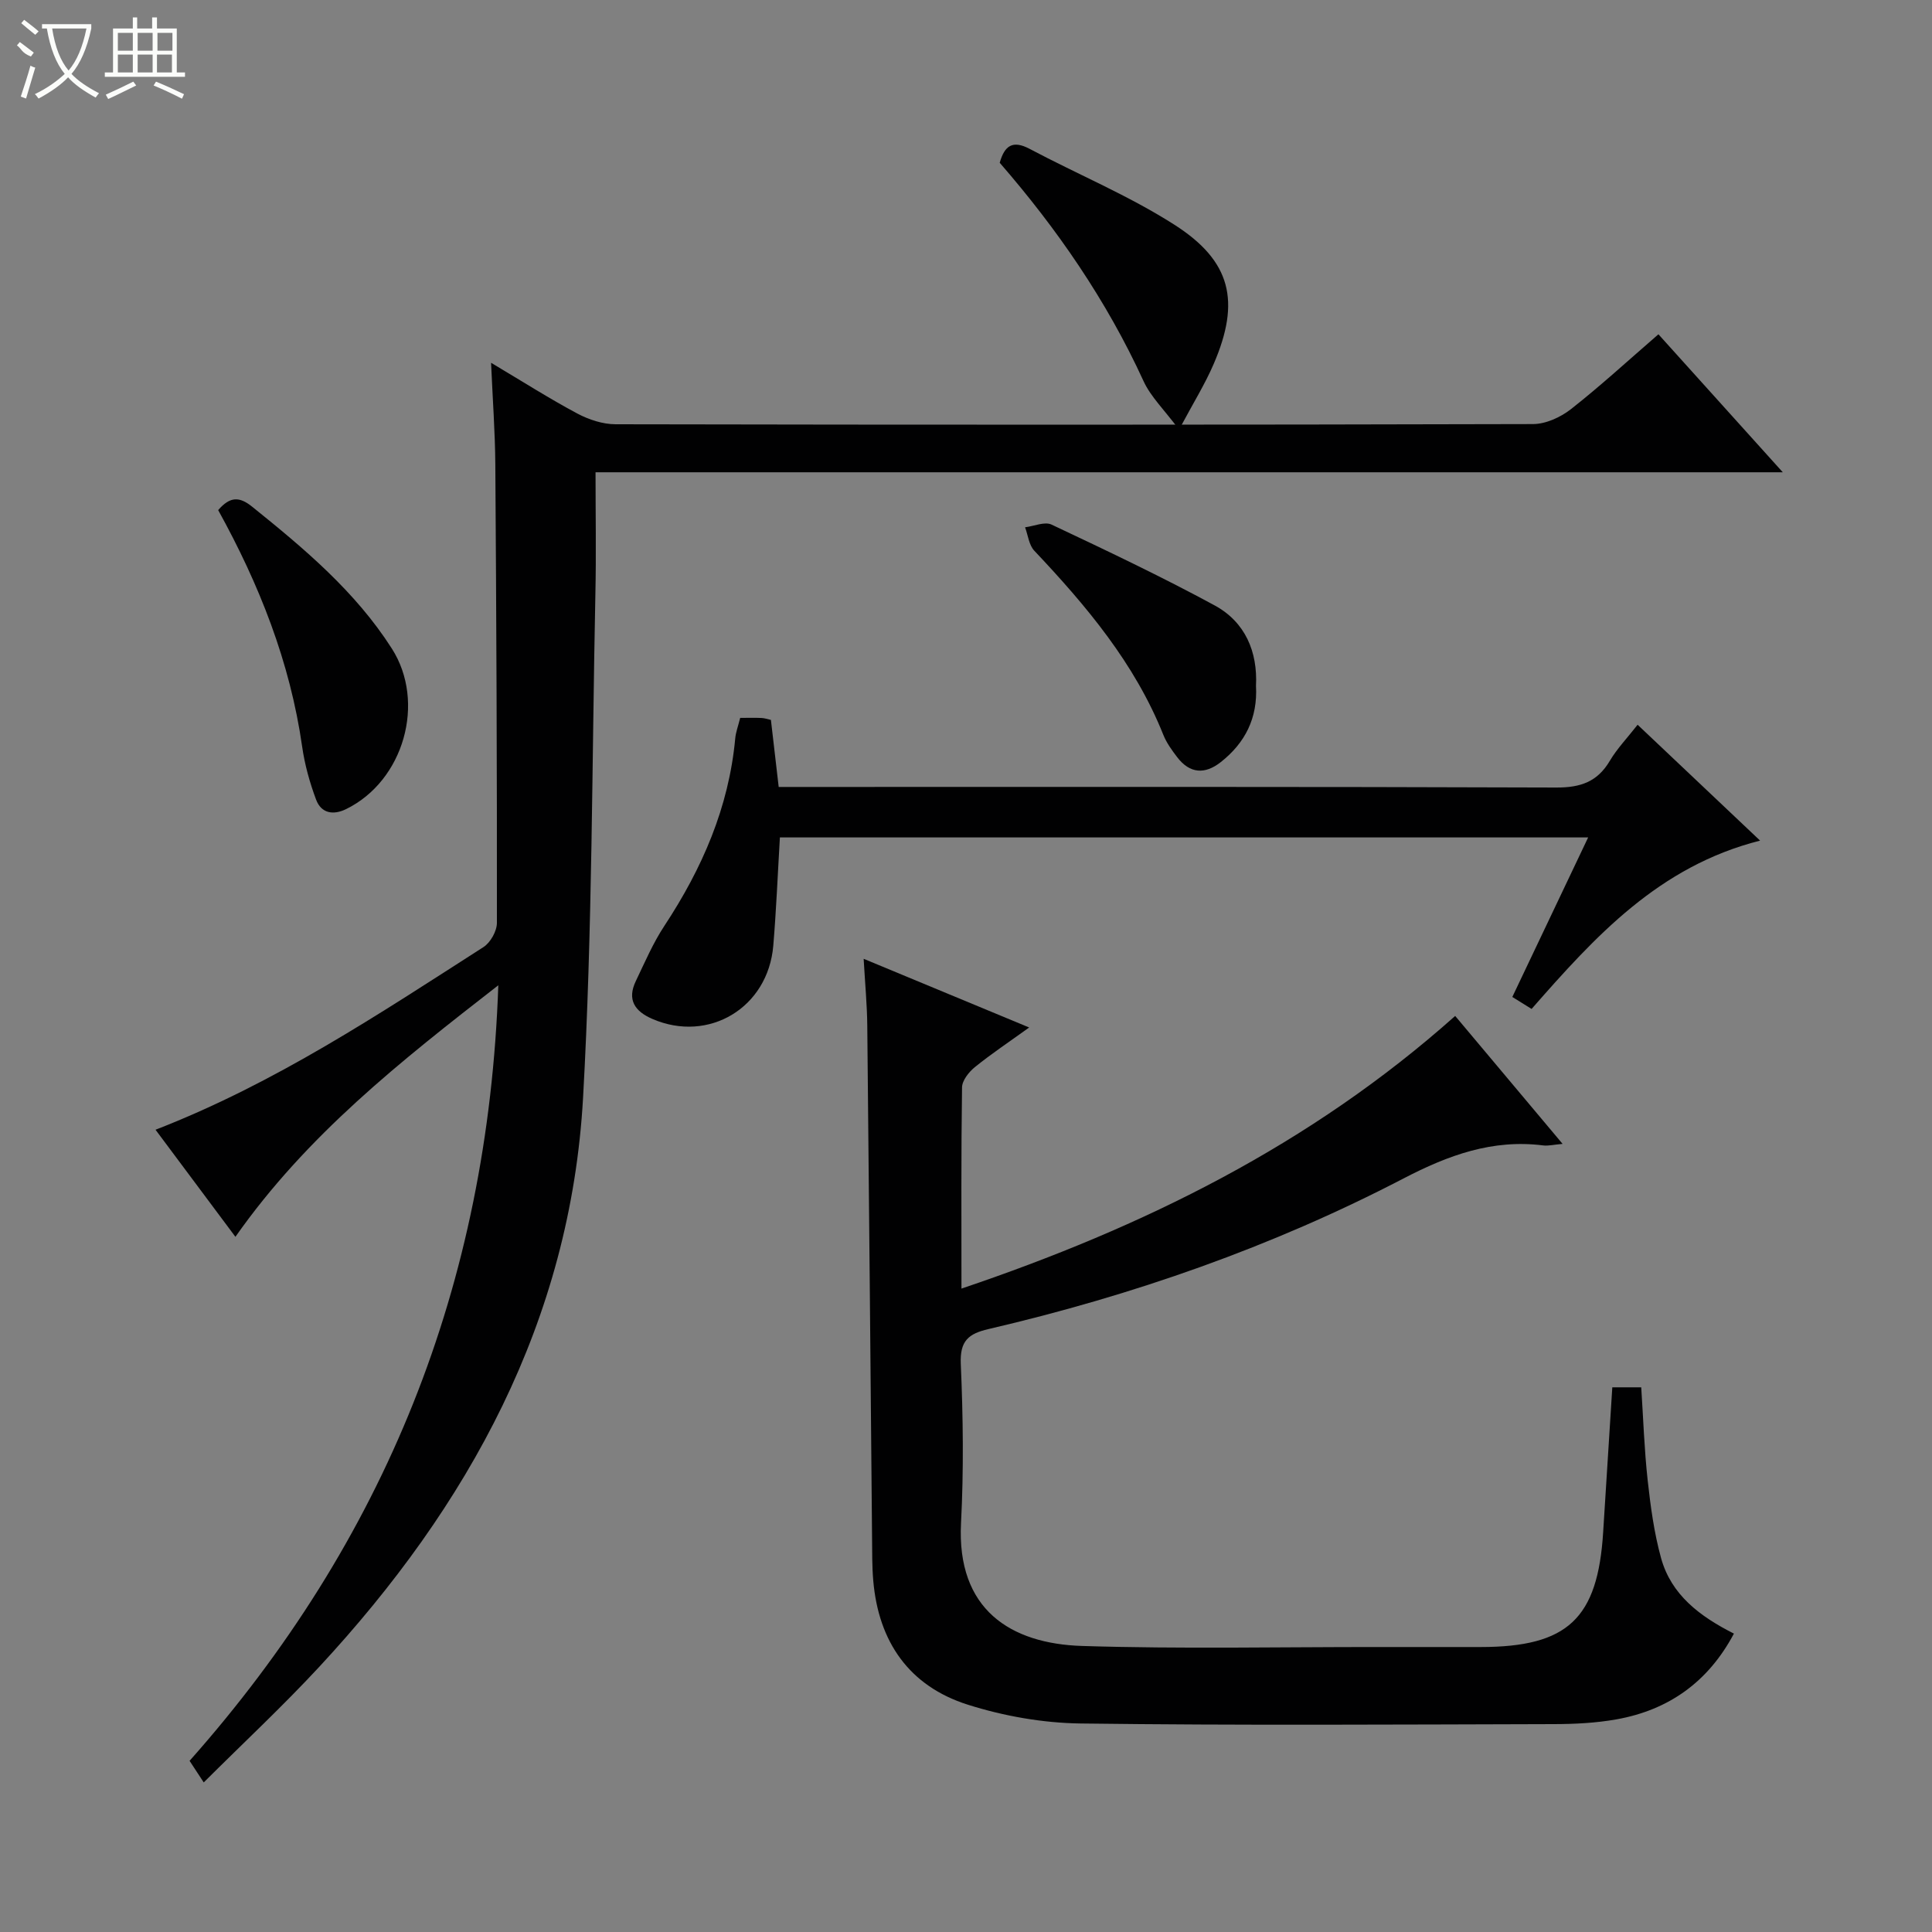 <svg enable-background="new 0 0 400 400" viewBox="0 0 400 400" xmlns="http://www.w3.org/2000/svg"><rect x="0" y="0" width="400" height="400" fill="#808080" stroke="none"/><g fill="#010102"><path d="m48.74 256.07c-5.74-7.69-11.06-14.83-16.54-22.17 24.82-9.63 46.24-23.94 67.9-37.82 1.45-.93 2.78-3.31 2.78-5.02.03-31.66-.11-63.31-.33-94.97-.05-6.6-.54-13.21-.88-20.98 6.58 3.92 12.11 7.44 17.88 10.52 2.37 1.26 5.24 2.2 7.89 2.21 63.32.12 126.64.13 189.96-.04 2.65-.01 5.72-1.42 7.86-3.1 6.12-4.81 11.87-10.1 18.1-15.49 8.52 9.45 16.8 18.64 25.75 28.57-82.4 0-163.78 0-245.81 0 0 8.64.15 16.89-.03 25.13-.72 34.77-.61 69.6-2.55 104.31-2.58 46.23-23.69 84.54-54.65 117.91-7.54 8.13-15.68 15.72-23.89 23.9-1.31-2-2.09-3.19-2.93-4.47 40.41-45.53 61.79-98.46 63.92-160.57-20.34 15.81-39.63 31.01-54.43 52.08z"/><path d="m301.28 210.34c7.43 8.85 14.56 17.34 22.24 26.49-1.88.16-2.97.45-4 .32-10.51-1.33-19.65 2.01-28.92 6.83-27.23 14.17-56.06 24.23-85.95 31.19-4.13.96-5.93 2.43-5.73 7.18.48 10.98.62 22.01.05 32.98-.93 17.93 10.27 24.99 25.1 25.45 20.48.64 40.99.2 61.48.22 7 .01 14 0 21 0 18.03-.01 24.26-5.87 25.37-23.83.61-9.91 1.25-19.82 1.89-29.94h5.99c.42 6.4.63 12.84 1.33 19.22.6 5.43 1.33 10.91 2.78 16.15 2.1 7.57 7.97 12.03 15.08 15.62-5.31 9.99-13.47 15.82-24.34 17.76-4.23.75-8.6.97-12.91.98-32.66.08-65.32.29-97.98-.13-7.84-.1-15.93-1.53-23.41-3.9-12.09-3.84-18.46-12.98-19.55-25.66-.13-1.49-.19-2.99-.21-4.49-.34-36.8-.65-73.61-1.03-110.41-.04-4.3-.45-8.59-.75-13.86 11.58 4.8 22.47 9.32 34.27 14.22-4.18 3.01-7.84 5.45-11.25 8.21-1.24 1.01-2.63 2.76-2.65 4.19-.2 13.65-.12 27.3-.12 41.66 37.62-12.71 72.21-29.71 102.22-56.45z"/><path d="m153.25 148.63c1.79 0 3.11-.04 4.43.02.63.03 1.25.25 1.93.4.53 4.56 1.04 8.97 1.61 13.88h6.1c51.63 0 103.26-.07 154.89.12 5.02.02 8.51-1.18 11.08-5.52 1.49-2.52 3.58-4.69 5.76-7.48 8.47 8.01 16.61 15.71 25.36 23.99-20.94 5.3-34.14 19.83-47.31 34.85-1.36-.84-2.56-1.6-3.99-2.48 5.23-11 10.35-21.77 15.7-33.03-56.04 0-111.65 0-167.34 0-.45 7.57-.75 15.01-1.37 22.42-1.09 12.85-13.36 20.19-25.01 15.17-3.69-1.59-5.3-4-3.45-7.85 1.86-3.88 3.57-7.89 5.93-11.46 7.8-11.84 13.32-24.48 14.65-38.75.11-1.28.59-2.54 1.03-4.28z"/><path d="m45.17 105.61c2.47-2.85 4.39-2.83 7.04-.7 10.78 8.68 21.35 17.53 28.91 29.36 7.12 11.13 2.48 27.4-9.45 33.24-2.69 1.32-5.16.88-6.22-1.94-1.32-3.53-2.36-7.25-2.89-10.97-2.5-17.53-8.9-33.64-17.39-48.99z"/><path d="m244.11 88.95c-3.08-4.14-5.88-6.81-7.37-10.08-7.62-16.63-17.87-31.49-29.76-45.17 1.01-3.59 2.71-4.73 6.21-2.87 9.97 5.29 20.5 9.65 29.96 15.7 11.8 7.54 13.69 15.9 8.15 28.78-1.79 4.18-4.23 8.09-7.19 13.64z"/><path d="m260.04 142c.37 6.69-2.26 11.81-7.27 15.77-3.3 2.61-6.43 2.42-9.05-1.01-1.1-1.44-2.21-2.97-2.87-4.63-5.92-14.81-15.94-26.7-26.71-38.11-1.11-1.17-1.3-3.21-1.91-4.85 1.85-.23 4.06-1.23 5.48-.56 11.36 5.36 22.73 10.75 33.78 16.74 6.33 3.44 8.91 9.6 8.55 16.65z"/></g><path d="m6.4 11.7c-2-.8-1.9-1.6-2.9-2.3l.6-.7c.9.7 1.9 1.4 2.9 2.2zm-2.1 8.3c.7-2.1 1.4-4.2 2-6.4.2.1.6.3 1 .4-.7 2.3-1.3 4.4-1.9 6.4zm3-12.8c-1.1-.9-2.1-1.7-2.9-2.4l.6-.7c1 .8 2 1.5 3 2.4zm1.4-1.3v-.9h10.2v.9c-.9 4.2-2.3 7.3-4.1 9.4 1.3 1.4 3.2 2.7 5.7 4-.2.2-.4.5-.7.9-2.5-1.4-4.4-2.7-5.7-4.2-1.4 1.5-3.5 3-6.1 4.4 0 0 0 0-.1-.1-.3-.4-.5-.7-.7-.8 2.7-1.3 4.7-2.8 6.2-4.2-1.8-2.2-3-5.3-3.7-9.4zm9.2 0h-7.1c.6 3.8 1.7 6.7 3.4 8.7 1.7-2 2.9-4.8 3.7-8.7z" fill="#fbfcfa"/><path d="m31.6 3.6h.9v2.3h4.1v9.1h1.7v.9h-16.6v-.9h1.7v-9.1h4.1v-2.3h.9v2.3h3.1v-2.3zm-4 13.3.6.8c-1.9.9-3.8 1.9-5.8 2.8-.2-.3-.3-.6-.5-.9 2-.9 3.9-1.8 5.7-2.7zm-3.2-10.1v3.7h3.1v-3.7zm0 4.5v3.7h3.1v-3.7zm4.1-4.5v3.7h3.1v-3.7zm0 4.5v3.7h3.1v-3.7zm9.1 9.1c-2.1-1.1-4.1-2-5.8-2.7l.5-.8c2.2.9 4.1 1.8 5.8 2.6l-.4.9zm-1.9-13.6h-3.1v3.7h3.1zm-3.2 4.5v3.7h3.1v-3.7z" fill="#fbfcfa"/></svg>